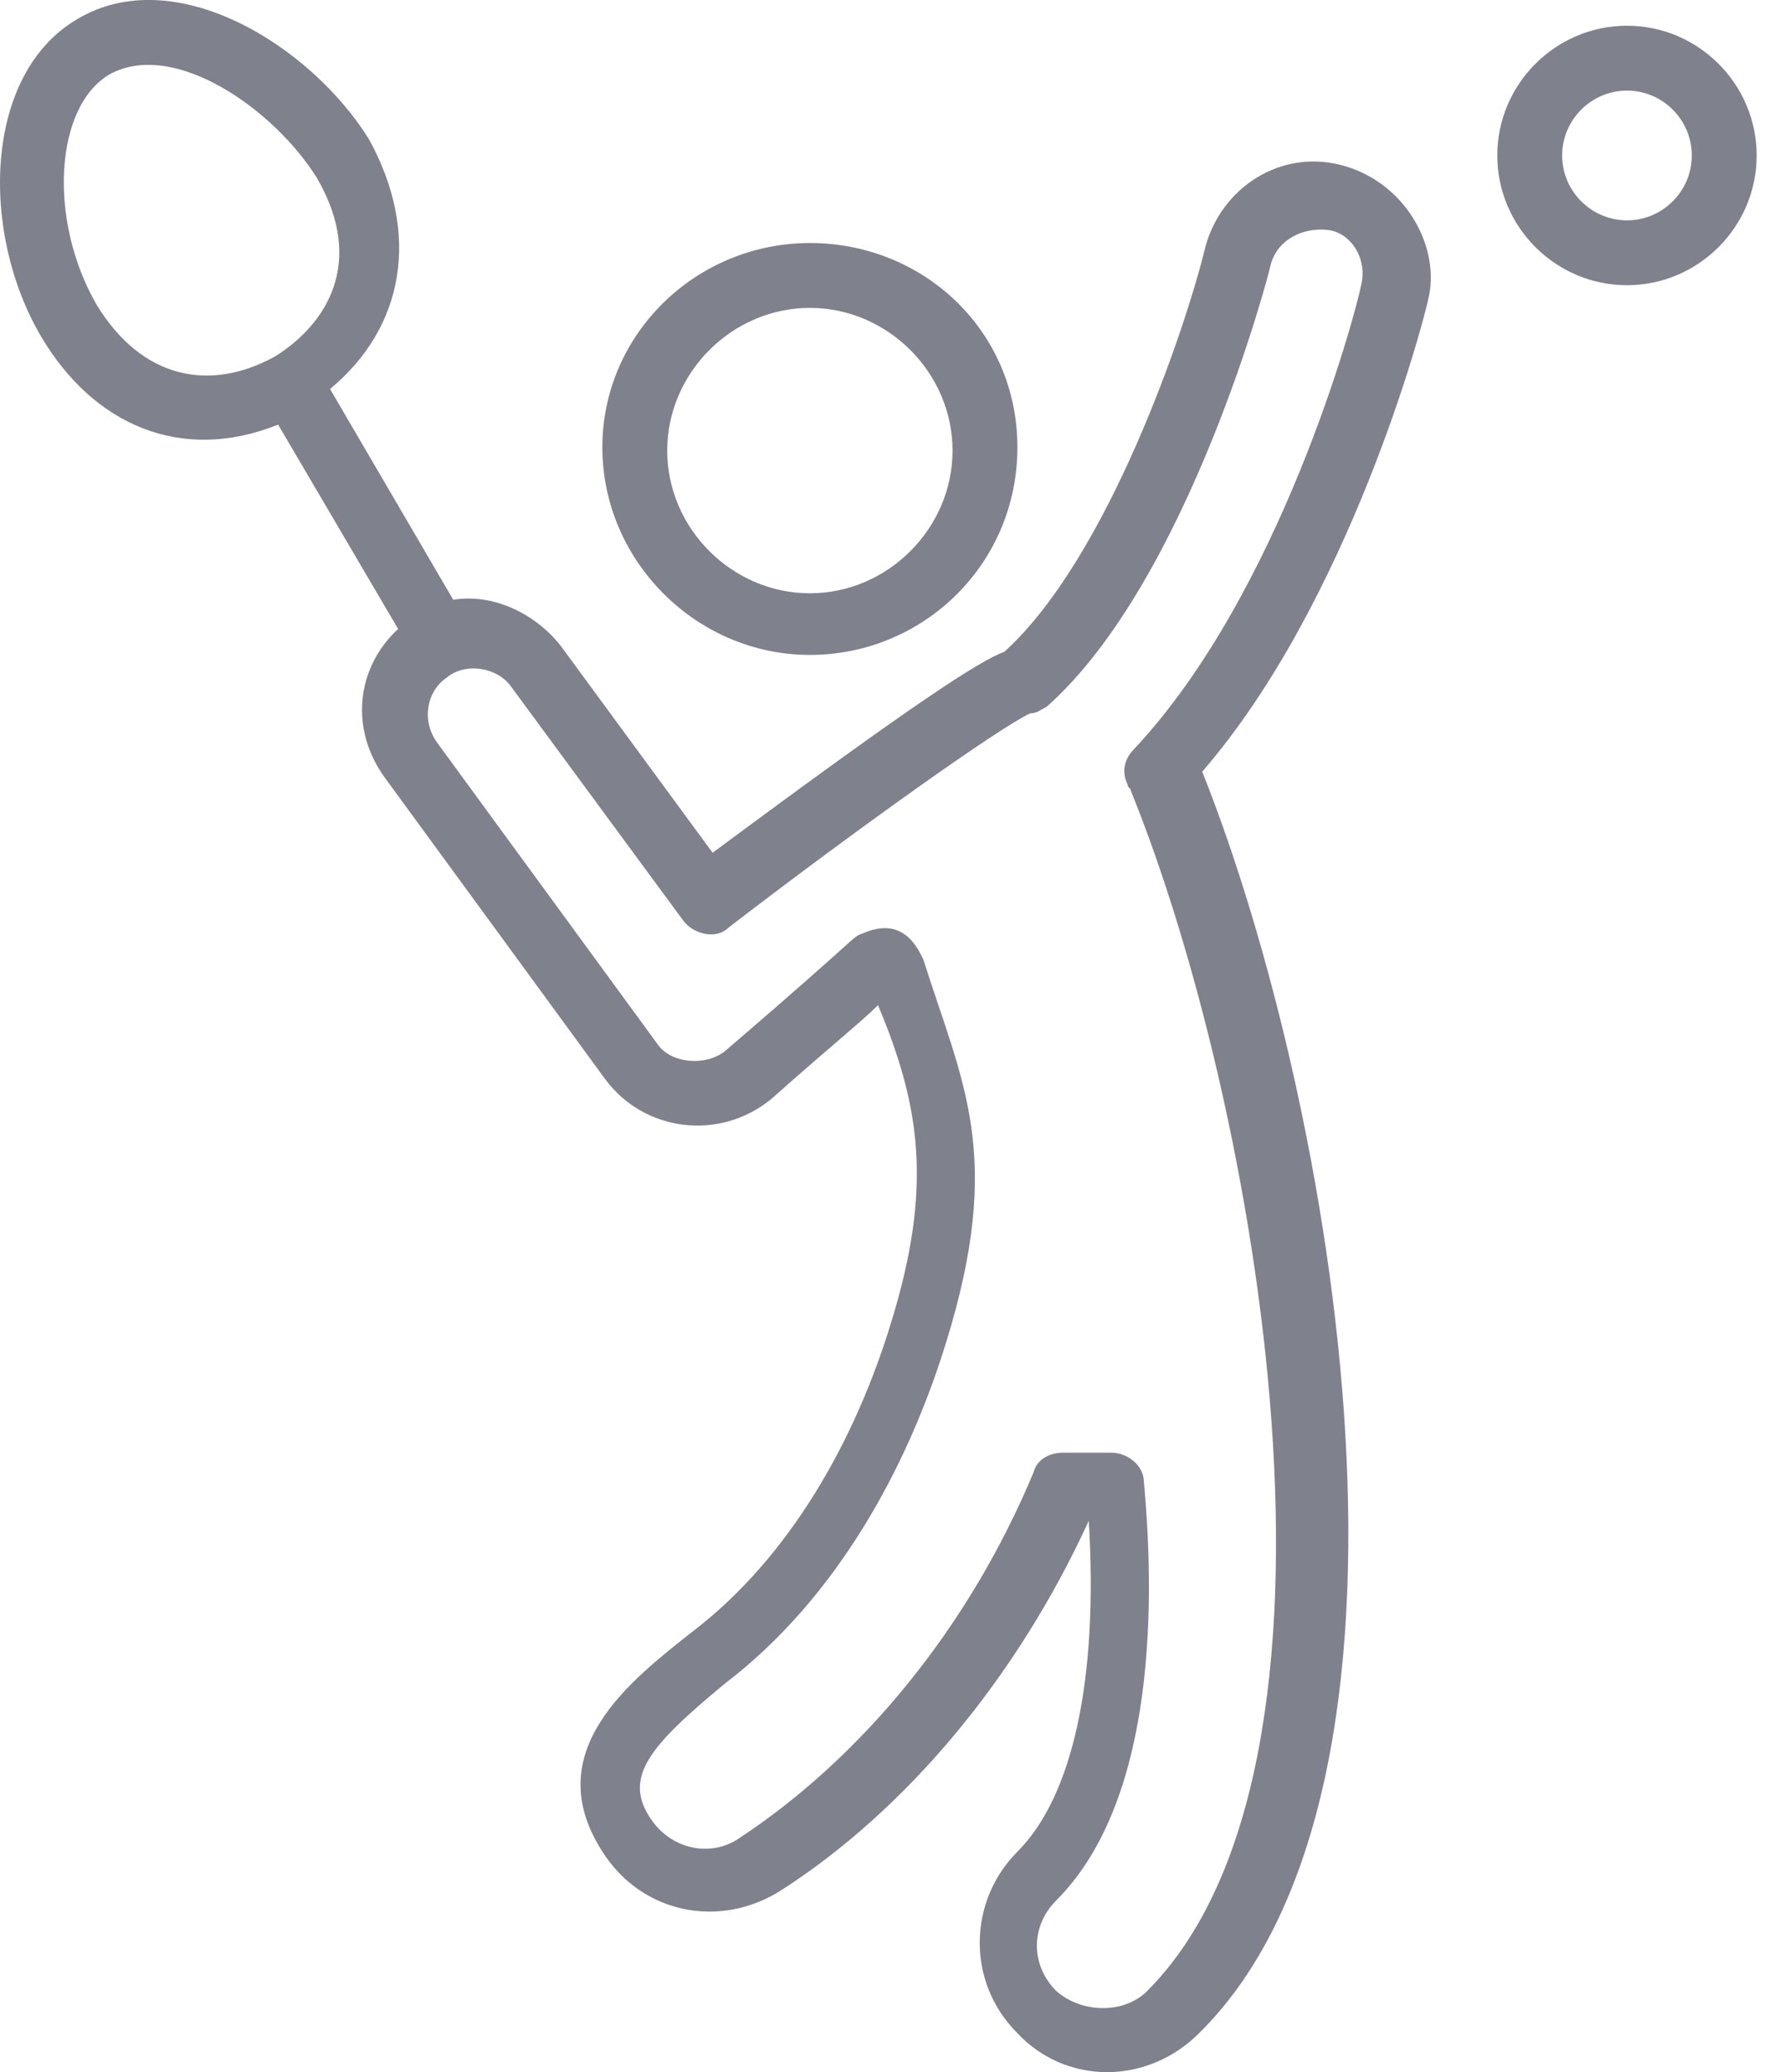 <svg width="31" height="36" viewBox="0 0 31 36" fill="none" xmlns="http://www.w3.org/2000/svg">
<path d="M23.314 2.87C22.244 2.588 21.229 3.264 20.948 4.279C20.61 5.687 19.257 9.688 17.454 11.322C17.004 11.491 15.877 12.223 12.383 14.815L9.735 11.209C9.284 10.645 8.552 10.307 7.876 10.42L5.735 6.758C7.031 5.687 7.312 4.053 6.411 2.419C5.397 0.785 3.03 -0.68 1.34 0.334C-0.294 1.292 -0.35 4.053 0.72 5.856C1.622 7.377 3.143 8.054 4.833 7.377L6.918 10.927C6.186 11.603 6.073 12.674 6.693 13.519L10.524 18.759C11.2 19.66 12.496 19.829 13.398 19.097C14.412 18.195 14.975 17.745 15.257 17.463C15.989 19.21 16.215 20.618 15.482 22.985C14.863 25.013 13.736 27.041 12.045 28.337C10.975 29.182 9.341 30.422 10.468 32.169C11.144 33.239 12.496 33.521 13.567 32.845C15.764 31.436 17.68 29.126 18.919 26.422C19.088 29.182 18.637 31.211 17.68 32.169C16.834 33.014 16.778 34.422 17.68 35.324C18.525 36.225 19.933 36.225 20.835 35.324C25.23 30.985 23.201 19.21 20.891 13.406C23.427 10.476 24.723 5.687 24.835 5.124C25.004 4.222 24.385 3.152 23.314 2.87ZM1.678 5.293C0.833 3.828 0.946 1.856 1.903 1.292C3.03 0.673 4.777 1.912 5.509 3.095C6.355 4.56 5.678 5.631 4.777 6.194C3.65 6.814 2.467 6.589 1.678 5.293ZM23.652 4.955C23.539 5.518 22.244 10.307 19.708 13.012C19.539 13.181 19.483 13.406 19.595 13.632C19.595 13.688 19.652 13.688 19.652 13.744C21.849 19.153 23.878 30.647 19.933 34.591C19.539 34.986 18.807 34.986 18.356 34.591C17.905 34.141 17.905 33.465 18.356 33.014C19.99 31.38 20.102 28.168 19.877 25.745C19.877 25.464 19.595 25.238 19.314 25.238H18.468C18.243 25.238 18.018 25.351 17.961 25.576C16.834 28.281 14.975 30.535 12.834 31.943C12.327 32.281 11.651 32.112 11.313 31.605C10.806 30.873 11.313 30.309 12.609 29.239C14.524 27.774 15.764 25.52 16.44 23.323C17.454 20.055 16.722 18.815 16.046 16.674C15.82 16.167 15.482 15.998 14.975 16.223C14.806 16.28 14.975 16.223 12.609 18.252C12.271 18.534 11.651 18.477 11.425 18.139L7.594 12.899C7.312 12.505 7.425 11.998 7.763 11.772C8.101 11.491 8.665 11.603 8.89 11.941L11.876 15.998C12.045 16.223 12.44 16.336 12.665 16.111C14.863 14.42 17.398 12.617 17.905 12.392C18.018 12.392 18.074 12.336 18.187 12.279C20.666 10.082 22.075 4.673 22.075 4.617C22.187 4.166 22.638 3.94 23.089 3.997C23.483 4.053 23.765 4.504 23.652 4.955Z" fill="#7F818D"/>
<path d="M14.073 11.378C16.045 11.378 17.679 9.8 17.679 7.772C17.679 5.744 16.045 4.222 14.073 4.222C12.101 4.222 10.467 5.8 10.467 7.772C10.467 9.744 12.101 11.378 14.073 11.378ZM14.073 5.349C15.425 5.349 16.552 6.476 16.552 7.828C16.552 9.181 15.425 10.307 14.073 10.307C12.721 10.307 11.594 9.181 11.594 7.828C11.594 6.476 12.721 5.349 14.073 5.349ZM28.272 0.447C27.032 0.447 26.018 1.461 26.018 2.701C26.018 3.941 27.032 4.955 28.272 4.955C29.511 4.955 30.525 3.941 30.525 2.701C30.525 1.461 29.511 0.447 28.272 0.447ZM28.272 3.828C27.652 3.828 27.145 3.321 27.145 2.701C27.145 2.081 27.652 1.574 28.272 1.574C28.891 1.574 29.398 2.081 29.398 2.701C29.398 3.321 28.891 3.828 28.272 3.828Z" fill="#7F818D"/>
</svg>
